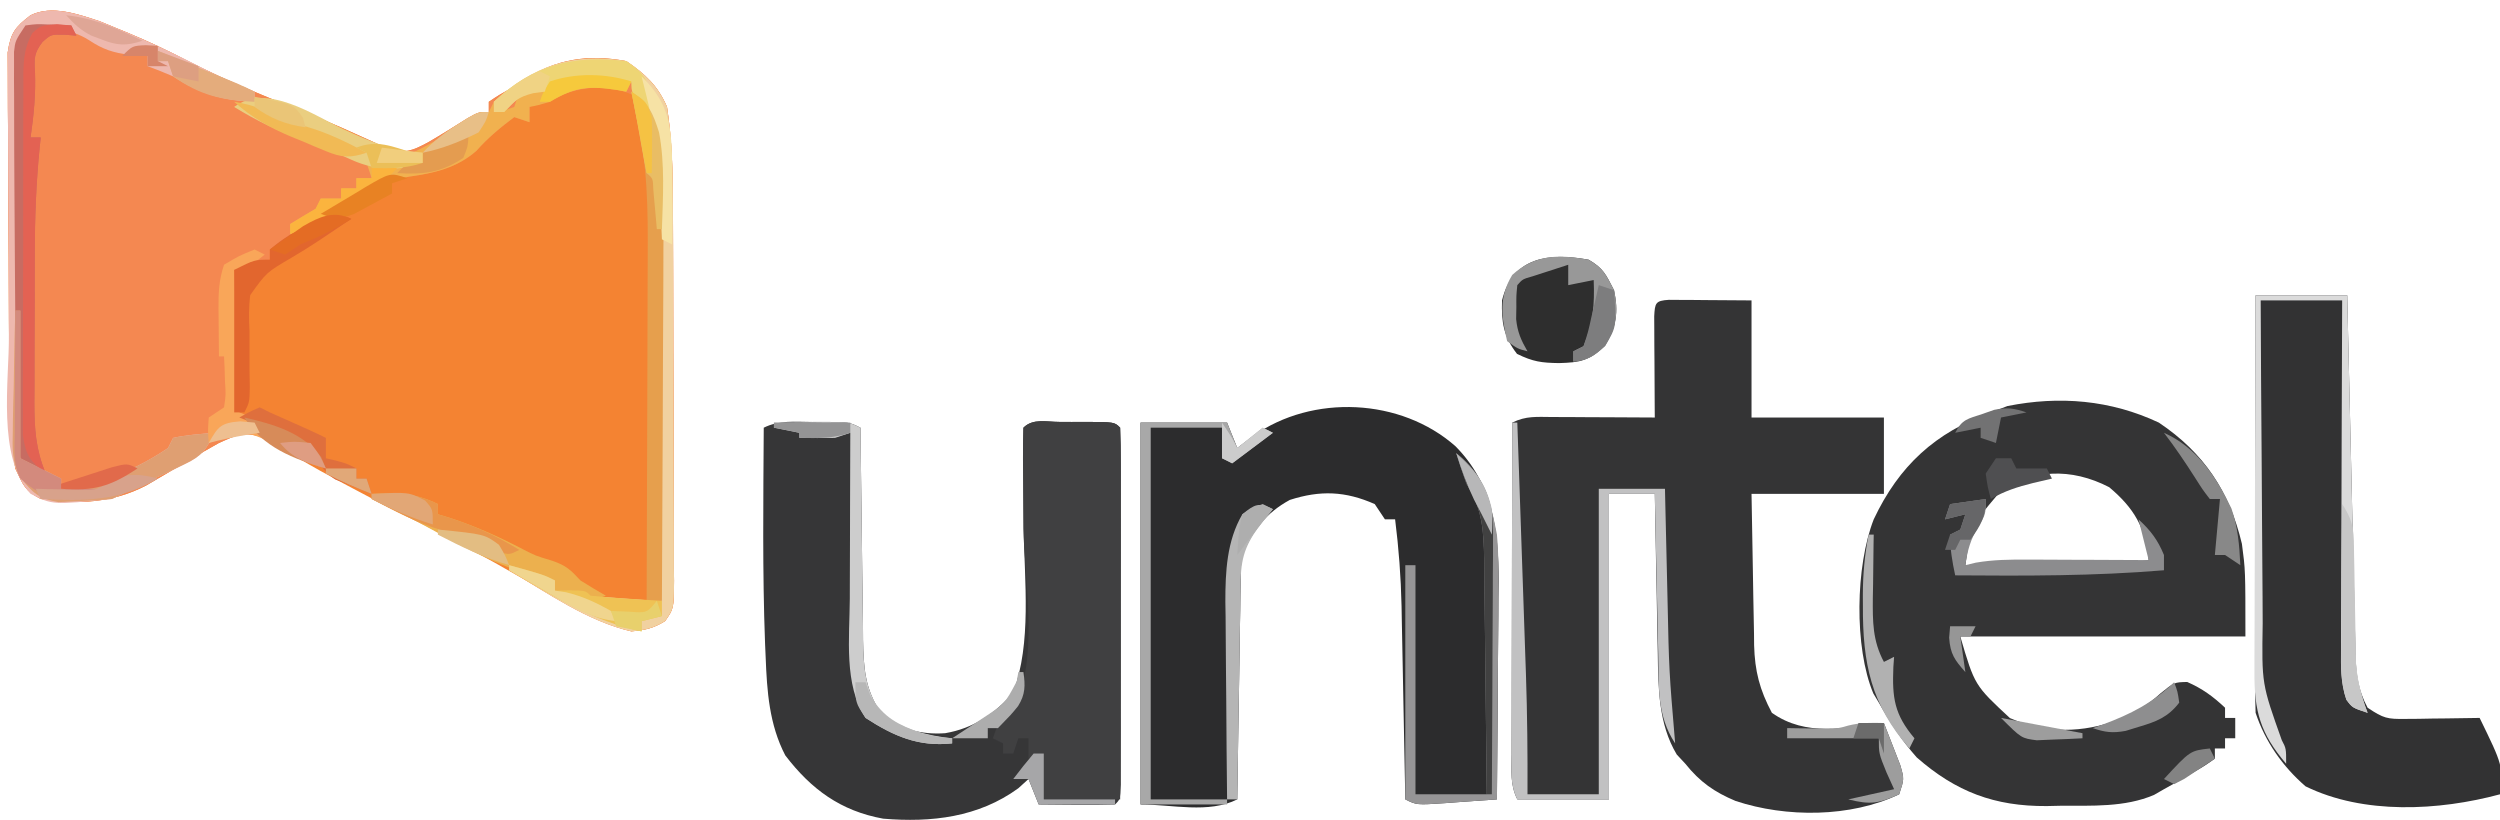 <?xml version="1.0" encoding="UTF-8"?>
<svg version="1.1" xmlns="http://www.w3.org/2000/svg" width="491" height="161">
<path d="M0 0 C1.191 0.491 2.382 0.982 3.609 1.488 C4.264 1.757 4.919 2.026 5.594 2.304 C9.416 3.9 13.118 5.644 16.797 7.551 C25.699 12.141 35.055 15.783 44.332 19.54 C46.44 20.418 48.53 21.339 50.605 22.292 C51.659 22.768 52.712 23.244 53.797 23.734 C54.744 24.177 55.692 24.62 56.668 25.076 C60.017 25.978 61.34 25.396 64.359 23.801 C66.998 22.274 69.57 20.662 72.152 19.043 C74.359 17.801 74.359 17.801 76.359 17.801 C76.359 17.141 76.359 16.481 76.359 15.801 C78.297 14.488 78.297 14.488 81.359 12.801 C82.289 12.155 82.289 12.155 83.238 11.496 C89.554 7.379 95.922 6.404 103.359 7.801 C107.098 10.358 109.544 12.625 111.359 16.801 C112.357 23.178 112.511 29.616 112.521 36.058 C112.525 36.923 112.53 37.788 112.536 38.679 C112.55 41.499 112.557 44.32 112.562 47.141 C112.567 48.594 112.567 48.594 112.571 50.077 C112.586 55.19 112.595 60.302 112.6 65.415 C112.605 70.697 112.629 75.978 112.658 81.26 C112.676 85.327 112.681 89.394 112.683 93.461 C112.686 95.41 112.694 97.358 112.707 99.307 C112.724 102.021 112.722 104.735 112.716 107.449 C112.725 108.255 112.734 109.06 112.744 109.891 C112.703 115.307 112.703 115.307 110.987 117.774 C108.747 119.187 106.998 119.582 104.359 119.801 C96.755 117.949 89.804 113.393 83.109 109.488 C75.701 105.232 68.294 101.15 60.613 97.406 C56.968 95.608 53.381 93.718 49.797 91.801 C49.175 91.471 48.553 91.142 47.912 90.802 C44.813 89.152 41.755 87.459 38.734 85.668 C37.6 85.011 36.466 84.353 35.297 83.676 C34.295 83.075 33.294 82.474 32.262 81.855 C28.457 80.473 26.986 81.115 23.359 82.801 C21.395 83.877 19.457 85.005 17.547 86.176 C15.486 87.387 13.424 88.595 11.359 89.801 C10.605 90.246 9.851 90.69 9.074 91.148 C2.535 94.559 -4.406 94.966 -11.641 93.801 C-14.768 92.16 -15.037 91.186 -16.641 87.801 C-18.055 79.088 -17.842 70.242 -17.879 61.438 C-17.883 60.612 -17.887 59.787 -17.891 58.937 C-17.912 54.581 -17.926 50.226 -17.936 45.871 C-17.947 41.377 -17.981 36.884 -18.021 32.391 C-18.047 28.926 -18.055 25.461 -18.059 21.996 C-18.064 20.338 -18.076 18.681 -18.094 17.024 C-18.118 14.711 -18.118 12.401 -18.111 10.089 C-18.116 8.775 -18.122 7.46 -18.128 6.106 C-17.561 2.263 -16.678 1.13 -13.641 -1.199 C-9.473 -3.283 -4.209 -1.386 0 0 Z " fill="#F48332" transform="translate(19.641,4.199)"/>
<path d="M0 0 C1.191 0.491 2.382 0.982 3.609 1.488 C4.264 1.757 4.919 2.026 5.594 2.304 C9.416 3.9 13.118 5.644 16.797 7.551 C25.699 12.141 35.055 15.783 44.332 19.54 C46.44 20.418 48.53 21.339 50.605 22.292 C51.659 22.768 52.712 23.244 53.797 23.734 C54.744 24.177 55.692 24.62 56.668 25.076 C60.017 25.978 61.34 25.396 64.359 23.801 C66.998 22.274 69.57 20.662 72.152 19.043 C74.359 17.801 74.359 17.801 76.359 17.801 C76.359 17.141 76.359 16.481 76.359 15.801 C78.297 14.488 78.297 14.488 81.359 12.801 C82.289 12.155 82.289 12.155 83.238 11.496 C89.554 7.379 95.922 6.404 103.359 7.801 C107.098 10.358 109.544 12.625 111.359 16.801 C112.357 23.178 112.511 29.616 112.521 36.058 C112.525 36.923 112.53 37.788 112.536 38.679 C112.55 41.499 112.557 44.32 112.562 47.141 C112.567 48.594 112.567 48.594 112.571 50.077 C112.586 55.19 112.595 60.302 112.6 65.415 C112.605 70.697 112.629 75.978 112.658 81.26 C112.676 85.327 112.681 89.394 112.683 93.461 C112.686 95.41 112.694 97.358 112.707 99.307 C112.724 102.021 112.722 104.735 112.716 107.449 C112.725 108.255 112.734 109.06 112.744 109.891 C112.703 115.307 112.703 115.307 110.988 117.774 C108.754 119.183 106.989 119.575 104.359 119.801 C95.798 117.856 87.838 112.241 80.359 107.801 C81.019 107.471 81.679 107.141 82.359 106.801 C84.719 107.737 87.056 108.734 89.359 109.801 C89.359 110.461 89.359 111.121 89.359 111.801 C90.329 111.78 91.298 111.76 92.297 111.738 C95.359 111.801 95.359 111.801 96.359 112.801 C98.542 113.036 100.731 113.214 102.922 113.363 C104.718 113.489 104.718 113.489 106.551 113.617 C107.478 113.678 108.404 113.738 109.359 113.801 C109.452 102.369 109.523 90.938 109.567 79.506 C109.587 74.198 109.616 68.889 109.661 63.58 C109.705 58.451 109.729 53.323 109.739 48.194 C109.746 46.243 109.761 44.292 109.782 42.341 C110.456 27.907 110.456 27.907 105.359 14.801 C99.565 11.903 95.067 12.968 89.109 14.801 C86.445 15.71 86.445 15.71 84.359 16.801 C84.359 17.791 84.359 18.781 84.359 19.801 C82.874 19.306 82.874 19.306 81.359 18.801 C78.614 20.86 76.19 22.862 73.922 25.426 C70.108 28.782 65.617 29.806 60.734 30.488 C52.186 32.028 45.068 37.787 38.172 42.801 C35.359 44.801 35.359 44.801 33.359 44.801 C33.359 45.461 33.359 46.121 33.359 46.801 C31.049 47.461 28.739 48.121 26.359 48.801 C26.689 58.041 27.019 67.281 27.359 76.801 C31.027 78.269 31.027 78.269 34.711 79.695 C40.907 82.197 40.907 82.197 43.422 85.551 C43.731 86.293 44.041 87.036 44.359 87.801 C39.563 86.448 35.827 84.348 31.703 81.629 C28.309 80.43 26.608 81.376 23.359 82.801 C21.395 83.877 19.457 85.005 17.547 86.176 C15.486 87.387 13.424 88.595 11.359 89.801 C10.605 90.246 9.851 90.69 9.074 91.148 C2.535 94.559 -4.406 94.966 -11.641 93.801 C-14.768 92.16 -15.037 91.186 -16.641 87.801 C-18.055 79.088 -17.842 70.242 -17.879 61.438 C-17.883 60.612 -17.887 59.787 -17.891 58.937 C-17.912 54.581 -17.926 50.226 -17.936 45.871 C-17.947 41.377 -17.981 36.884 -18.021 32.391 C-18.047 28.926 -18.055 25.461 -18.059 21.996 C-18.064 20.338 -18.076 18.681 -18.094 17.024 C-18.118 14.711 -18.118 12.401 -18.111 10.089 C-18.116 8.775 -18.122 7.46 -18.128 6.106 C-17.561 2.263 -16.678 1.13 -13.641 -1.199 C-9.473 -3.283 -4.209 -1.386 0 0 Z " fill="#F48851" transform="translate(19.641,4.199)"/>
<path d="M0 0 C0.749 0.005 1.498 0.01 2.269 0.016 C3.362 0.02 3.362 0.02 4.477 0.023 C5.407 0.033 6.338 0.042 7.297 0.051 C11.721 0.082 11.721 0.082 16.234 0.114 C16.234 7.704 16.234 15.294 16.234 23.114 C24.814 23.114 33.394 23.114 42.234 23.114 C42.234 28.064 42.234 33.014 42.234 38.114 C33.654 38.114 25.074 38.114 16.234 38.114 C16.308 43.113 16.391 48.111 16.497 53.11 C16.53 54.808 16.558 56.506 16.581 58.205 C16.614 60.655 16.667 63.105 16.722 65.555 C16.729 66.306 16.735 67.058 16.742 67.832 C16.882 72.932 17.829 76.587 20.234 81.114 C26.954 85.848 34.551 84.089 42.234 83.114 C42.933 84.88 43.618 86.652 44.297 88.426 C44.679 89.412 45.062 90.398 45.457 91.414 C46.234 94.114 46.234 94.114 45.234 97.114 C35.679 101.702 23.01 101.709 13.109 98.426 C8.932 96.672 6.101 94.697 3.234 91.114 C2.677 90.515 2.12 89.917 1.547 89.301 C-2.069 83.275 -2.088 76.189 -2.18 69.364 C-2.199 68.465 -2.219 67.566 -2.239 66.64 C-2.298 63.798 -2.345 60.956 -2.391 58.114 C-2.429 56.175 -2.468 54.236 -2.508 52.297 C-2.604 47.569 -2.688 42.842 -2.766 38.114 C-5.736 38.114 -8.706 38.114 -11.766 38.114 C-11.766 57.914 -11.766 77.714 -11.766 98.114 C-17.706 98.114 -23.646 98.114 -29.766 98.114 C-31.237 95.171 -30.885 92.562 -30.879 89.277 C-30.88 88.223 -30.88 88.223 -30.88 87.148 C-30.879 84.821 -30.871 82.495 -30.864 80.168 C-30.862 78.557 -30.86 76.945 -30.859 75.334 C-30.855 71.089 -30.846 66.844 -30.835 62.6 C-30.824 58.27 -30.82 53.94 -30.815 49.61 C-30.804 41.111 -30.787 32.612 -30.766 24.114 C-28.052 22.757 -25.917 23.001 -22.883 23.016 C-21.716 23.019 -20.55 23.022 -19.348 23.026 C-18.125 23.034 -16.901 23.042 -15.641 23.051 C-14.41 23.056 -13.179 23.06 -11.91 23.065 C-8.862 23.077 -5.814 23.093 -2.766 23.114 C-2.774 22.122 -2.774 22.122 -2.782 21.11 C-2.802 18.132 -2.816 15.154 -2.828 12.176 C-2.837 11.135 -2.845 10.094 -2.854 9.022 C-2.859 7.538 -2.859 7.538 -2.864 6.024 C-2.871 4.649 -2.871 4.649 -2.879 3.247 C-2.739 0.613 -2.643 0.17 0 0 Z " fill="#343435" transform="translate(327.766,58.886)"/>
<path d="M0 0 C8.851 5.929 13.866 13.525 16.312 23.812 C17 29 17 29 17 42 C-1.48 42 -19.96 42 -39 42 C-36.179 51.603 -36.179 51.603 -29.25 58.031 C-22.136 61.129 -14.963 60.977 -7.75 58.312 C-4.612 56.947 -2.207 55.495 0.312 53.188 C3 51 3 51 5.562 50.938 C8.521 52.227 10.655 53.789 13 56 C13 56.66 13 57.32 13 58 C13.66 58 14.32 58 15 58 C15 59.32 15 60.64 15 62 C14.34 62 13.68 62 13 62 C13 62.66 13 63.32 13 64 C12.34 64 11.68 64 11 64 C11 64.66 11 65.32 11 66 C8.953 67.438 8.953 67.438 6.25 69 C5.368 69.516 4.487 70.031 3.578 70.562 C2.727 71.037 1.877 71.511 1 72 C0.355 72.371 -0.289 72.743 -0.953 73.125 C-6.713 75.587 -13.159 75.215 -19.312 75.25 C-20.212 75.271 -21.111 75.291 -22.037 75.312 C-32.254 75.372 -39.841 72.529 -47.562 65.75 C-50.522 62.411 -52.804 58.875 -55 55 C-55.357 54.403 -55.714 53.806 -56.082 53.191 C-59.873 44.143 -59.581 28.159 -56 19 C-51.012 8.434 -43.926 1.975 -33 -2 C-31.391 -2.619 -31.391 -2.619 -29.75 -3.25 C-19.524 -5.295 -9.483 -4.459 0 0 Z M-31.75 14.25 C-36.92 20.377 -36.92 20.377 -38 28 C-33.998 28.025 -29.996 28.043 -25.994 28.055 C-24.636 28.06 -23.277 28.067 -21.918 28.075 C-19.955 28.088 -17.991 28.093 -16.027 28.098 C-14.26 28.106 -14.26 28.106 -12.457 28.114 C-8.906 27.997 -5.505 27.566 -2 27 C-2.605 20.644 -4.873 16.789 -9.75 12.688 C-17.116 8.863 -25.241 8.924 -31.75 14.25 Z " fill="#343435" transform="translate(424,83)"/>
<path d="M0 0 C0.69 -0.004 1.379 -0.008 2.09 -0.012 C7.247 -0.002 7.247 -0.002 9.5 1.125 C9.509 2.045 9.509 2.045 9.518 2.983 C9.582 9.375 9.666 15.766 9.762 22.158 C9.796 24.542 9.824 26.926 9.846 29.31 C9.88 32.741 9.932 36.171 9.988 39.602 C9.995 40.664 10.001 41.727 10.008 42.822 C10.116 48.314 10.365 52.404 13.5 57.125 C17.19 60.323 21.298 61.459 26.125 61.125 C31.623 60.196 35.888 57.326 39.5 53.125 C43.15 43.318 41.684 31.284 41.562 21 C41.535 18.16 41.51 15.319 41.491 12.479 C41.479 10.722 41.461 8.964 41.438 7.207 C41.421 5.18 41.455 3.152 41.5 1.125 C43.386 -0.761 46.078 -0.007 48.582 -0.012 C49.38 -0.008 50.178 -0.004 51 0 C52.197 -0.006 52.197 -0.006 53.418 -0.012 C59.373 -0.002 59.373 -0.002 60.5 1.125 C60.6 3.389 60.628 5.657 60.629 7.924 C60.632 8.99 60.632 8.99 60.635 10.077 C60.639 12.437 60.636 14.796 60.633 17.156 C60.633 18.789 60.634 20.422 60.636 22.055 C60.637 25.481 60.635 28.908 60.63 32.334 C60.625 36.737 60.628 41.139 60.634 45.541 C60.638 48.914 60.636 52.287 60.634 55.66 C60.633 57.283 60.634 58.907 60.636 60.531 C60.639 62.796 60.635 65.061 60.629 67.326 C60.629 68.618 60.628 69.909 60.627 71.24 C60.5 74.125 60.5 74.125 59.5 75.125 C56.97 75.198 54.467 75.217 51.938 75.188 C50.871 75.181 50.871 75.181 49.783 75.174 C48.022 75.162 46.261 75.144 44.5 75.125 C43.84 73.475 43.18 71.825 42.5 70.125 C41.84 70.723 41.18 71.321 40.5 71.938 C32.685 77.636 23.44 78.709 13.945 77.91 C5.595 76.393 -0.193 72.135 -5.273 65.48 C-8.423 59.432 -8.869 52.876 -9.125 46.188 C-9.163 45.322 -9.201 44.457 -9.24 43.566 C-9.773 29.431 -9.583 15.267 -9.5 1.125 C-6.466 -0.392 -3.324 -0.019 0 0 Z " fill="#363637" transform="translate(159.5,82.875)"/>
<path d="M0 0 C7.299 7.405 8.475 16.459 8.473 26.522 C8.457 27.603 8.442 28.683 8.426 29.797 C8.422 30.936 8.417 32.074 8.413 33.247 C8.396 36.843 8.359 40.439 8.32 44.035 C8.305 46.49 8.292 48.945 8.279 51.4 C8.246 57.383 8.196 63.365 8.133 69.348 C5.508 69.542 2.883 69.728 0.258 69.91 C-0.862 69.994 -0.862 69.994 -2.004 70.08 C-7.641 70.461 -7.641 70.461 -9.867 69.348 C-9.877 68.791 -9.888 68.235 -9.898 67.662 C-10.007 61.837 -10.122 56.013 -10.24 50.189 C-10.283 48.019 -10.324 45.85 -10.365 43.68 C-10.423 40.55 -10.486 37.419 -10.551 34.289 C-10.567 33.329 -10.584 32.37 -10.601 31.381 C-10.726 25.643 -11.151 20.042 -11.867 14.348 C-12.527 14.348 -13.187 14.348 -13.867 14.348 C-14.527 13.358 -15.187 12.368 -15.867 11.348 C-21.645 8.795 -26.559 8.604 -32.555 10.535 C-37.26 13.11 -39.788 16.473 -41.867 21.348 C-42.191 23.687 -42.191 23.687 -42.186 26.208 C-42.206 27.169 -42.226 28.129 -42.246 29.119 C-42.264 30.663 -42.264 30.663 -42.281 32.238 C-42.301 33.298 -42.32 34.358 -42.34 35.45 C-42.4 38.832 -42.446 42.215 -42.492 45.598 C-42.53 47.892 -42.569 50.186 -42.609 52.48 C-42.705 58.103 -42.79 63.725 -42.867 69.348 C-48.54 72.184 -55.525 70.348 -61.867 70.348 C-61.867 45.598 -61.867 20.848 -61.867 -4.652 C-56.257 -4.652 -50.647 -4.652 -44.867 -4.652 C-44.207 -3.002 -43.547 -1.352 -42.867 0.348 C-41.836 -0.436 -40.805 -1.22 -39.742 -2.027 C-28.072 -10.306 -10.703 -9.471 0 0 Z " fill="#2C2C2D" transform="translate(285.867,87.652)"/>
<path d="M0 0 C5.94 0 11.88 0 18 0 C18.05 2.276 18.1 4.552 18.152 6.897 C18.319 14.421 18.496 21.945 18.679 29.468 C18.789 34.03 18.896 38.591 18.995 43.152 C19.09 47.555 19.195 51.957 19.306 56.36 C19.347 58.039 19.384 59.717 19.418 61.396 C19.466 63.75 19.527 66.103 19.589 68.456 C19.601 69.148 19.612 69.841 19.624 70.555 C19.742 74.433 20.146 77.564 22 81 C25.153 83.102 25.861 83.243 29.449 83.195 C30.297 83.189 31.144 83.182 32.018 83.176 C32.899 83.159 33.78 83.142 34.688 83.125 C35.58 83.116 36.473 83.107 37.393 83.098 C39.595 83.074 41.798 83.041 44 83 C48.576 92.382 48.576 92.382 48 98 C35.962 101.241 21.23 102.034 9.812 96.438 C5.307 92.532 1.891 87.674 0 82 C-0.091 79.368 -0.126 76.764 -0.114 74.132 C-0.114 73.332 -0.114 72.532 -0.114 71.707 C-0.113 69.061 -0.105 66.415 -0.098 63.77 C-0.096 61.935 -0.094 60.101 -0.093 58.267 C-0.09 53.439 -0.08 48.61 -0.069 43.782 C-0.058 38.855 -0.054 33.929 -0.049 29.002 C-0.038 19.335 -0.021 9.667 0 0 Z " fill="#323233" transform="translate(443,58)"/>
<path d="M0 0 C0.798 0.004 1.596 0.008 2.418 0.012 C3.615 0.006 3.615 0.006 4.836 0 C10.791 0.01 10.791 0.01 11.918 1.137 C12.012 3.407 12.035 5.68 12.031 7.951 C12.032 8.664 12.032 9.376 12.032 10.109 C12.031 12.474 12.023 14.839 12.016 17.203 C12.014 18.838 12.012 20.474 12.011 22.109 C12.008 26.421 11.998 30.733 11.987 35.045 C11.976 39.442 11.972 43.839 11.967 48.236 C11.956 56.87 11.938 65.503 11.918 74.137 C6.968 74.137 2.018 74.137 -3.082 74.137 C-3.082 71.167 -3.082 68.197 -3.082 65.137 C-4.567 65.632 -4.567 65.632 -6.082 66.137 C-6.082 64.817 -6.082 63.497 -6.082 62.137 C-6.742 62.137 -7.402 62.137 -8.082 62.137 C-8.412 63.127 -8.742 64.117 -9.082 65.137 C-9.742 65.137 -10.402 65.137 -11.082 65.137 C-11.082 64.477 -11.082 63.817 -11.082 63.137 C-11.742 62.807 -12.402 62.477 -13.082 62.137 C-11.436 57.452 -11.436 57.452 -9.551 55.773 C-3.642 49.191 -7.019 29.588 -7.082 20.949 C-7.109 17.227 -7.129 13.504 -7.145 9.781 C-7.153 8.927 -7.161 8.073 -7.17 7.193 C-7.178 5.174 -7.135 3.155 -7.082 1.137 C-5.197 -0.749 -2.504 0.004 0 0 Z " fill="#404041" transform="translate(208.082,82.863)"/>
<path d="M0 0 C3.742 2.551 6.185 4.825 8 9 C8.997 15.377 9.152 21.815 9.161 28.258 C9.169 29.555 9.169 29.555 9.176 30.878 C9.191 33.699 9.198 36.519 9.203 39.34 C9.207 40.793 9.207 40.793 9.212 42.276 C9.227 47.389 9.236 52.502 9.24 57.615 C9.246 62.896 9.27 68.178 9.298 73.459 C9.317 77.526 9.322 81.593 9.324 85.661 C9.327 87.609 9.335 89.558 9.348 91.506 C9.365 94.22 9.363 96.934 9.356 99.648 C9.37 100.857 9.37 100.857 9.384 102.09 C9.344 107.506 9.344 107.506 7.628 109.973 C5.394 111.382 3.629 111.774 1 112 C-7.562 110.055 -15.521 104.44 -23 100 C-22.01 99.505 -22.01 99.505 -21 99 C-18.64 99.936 -16.304 100.933 -14 102 C-14 102.66 -14 103.32 -14 104 C-13.031 103.979 -12.061 103.959 -11.062 103.938 C-8 104 -8 104 -7 105 C-4.817 105.235 -2.628 105.414 -0.438 105.562 C1.359 105.688 1.359 105.688 3.191 105.816 C4.118 105.877 5.045 105.938 6 106 C6.093 94.569 6.164 83.137 6.207 71.706 C6.228 66.397 6.256 61.088 6.302 55.779 C6.345 50.65 6.369 45.522 6.38 40.393 C6.387 38.442 6.401 36.491 6.423 34.54 C6.696 20.284 6.696 20.284 2 7 C1.67 6.01 1.34 5.02 1 4 C-6.672 3.599 -13.817 4.052 -21 7 C-22.025 7.975 -23.031 8.97 -24 10 C-24.66 10 -25.32 10 -26 10 C-26 9.34 -26 8.68 -26 8 C-18.475 0.945 -10.311 -1.795 0 0 Z " fill="#F1D1A0" transform="translate(123,12)"/>
<path d="M0 0 C1.191 0.491 2.382 0.982 3.609 1.488 C4.252 1.752 4.895 2.016 5.557 2.288 C10.739 4.453 15.757 6.906 20.75 9.477 C23.9 11.075 27.091 12.464 30.359 13.801 C30.359 14.461 30.359 15.121 30.359 15.801 C23.869 15.506 19.835 14.276 14.359 10.801 C12.708 10.098 11.046 9.414 9.359 8.801 C9.359 8.141 9.359 7.481 9.359 6.801 C8.184 6.718 7.008 6.636 5.797 6.551 C2.621 6.177 0.578 5.503 -2.078 3.738 C-6.127 1.142 -9.972 1.42 -14.641 1.801 C-16.188 4.896 -15.77 8.159 -15.754 11.555 C-15.754 12.755 -15.754 12.755 -15.755 13.98 C-15.754 16.631 -15.746 19.282 -15.738 21.934 C-15.736 23.769 -15.735 25.605 -15.734 27.44 C-15.73 32.277 -15.72 37.114 -15.709 41.95 C-15.699 46.883 -15.694 51.817 -15.689 56.75 C-15.679 66.434 -15.662 76.117 -15.641 85.801 C-14.72 86.261 -14.72 86.261 -13.781 86.73 C-10.711 88.266 -10.711 88.266 -7.641 89.801 C-7.641 90.461 -7.641 91.121 -7.641 91.801 C0.255 90.807 6.728 88.23 13.359 83.801 C13.689 83.141 14.019 82.481 14.359 81.801 C17.008 81.207 19.651 81.059 22.359 80.801 C21.012 84.056 19.91 85.395 16.734 86.906 C15.675 87.422 15.675 87.422 14.594 87.947 C13.488 88.463 13.488 88.463 12.359 88.988 C11.622 89.343 10.885 89.699 10.125 90.064 C8.76 90.721 7.393 91.372 6.023 92.016 C4.795 92.596 3.574 93.193 2.359 93.801 C-9.35 94.973 -9.35 94.973 -13.641 92.777 C-20.26 85.646 -17.84 70.629 -17.879 61.438 C-17.883 60.612 -17.887 59.787 -17.891 58.937 C-17.912 54.581 -17.926 50.226 -17.936 45.871 C-17.947 41.377 -17.981 36.884 -18.021 32.391 C-18.047 28.926 -18.055 25.461 -18.059 21.996 C-18.064 20.338 -18.076 18.681 -18.094 17.024 C-18.118 14.711 -18.118 12.401 -18.111 10.089 C-18.116 8.775 -18.122 7.46 -18.128 6.106 C-17.561 2.263 -16.678 1.13 -13.641 -1.199 C-9.473 -3.283 -4.209 -1.386 0 0 Z " fill="#EEB8AE" transform="translate(19.641,4.199)"/>
<path d="M0 0 C2.911 1.698 3.362 2.836 5 6 C5.908 10.232 5.494 13.226 3.125 16.938 C0.093 19.88 -1.681 20.195 -5.812 20.312 C-9.255 20.258 -10.912 20.043 -14.062 18.5 C-16.7 15.097 -17.153 12.254 -17 8 C-14.897 -0.604 -7.754 -1.388 0 0 Z " fill="#2E2E2E" transform="translate(312,51)"/>
<path d="M0 0 C-0.33 0.66 -0.66 1.32 -1 2 C-1.58 1.893 -2.16 1.786 -2.758 1.676 C-8.221 0.837 -11.13 1.055 -16 4 C-18.375 4.688 -18.375 4.688 -20 5 C-20 5.99 -20 6.98 -20 8 C-20.99 7.67 -21.98 7.34 -23 7 C-25.745 9.059 -28.169 11.061 -30.438 13.625 C-34.252 16.981 -38.742 18.005 -43.625 18.688 C-49.582 19.737 -54.07 22.845 -59.02 26.125 C-61.65 27.78 -64.082 28.964 -67 30 C-67 29.34 -67 28.68 -67 28 C-65.345 26.981 -63.677 25.982 -62 25 C-61.67 24.34 -61.34 23.68 -61 23 C-59.68 23 -58.36 23 -57 23 C-57 22.34 -57 21.68 -57 21 C-56.01 21 -55.02 21 -54 21 C-54 20.34 -54 19.68 -54 19 C-53.01 19 -52.02 19 -51 19 C-51.33 18.01 -51.66 17.02 -52 16 C-54.316 14.991 -54.316 14.991 -57.188 14.25 C-64.574 11.974 -71.187 8.588 -78 5 C-74.969 3.249 -74.208 2.97 -70.562 3.5 C-66.727 4.593 -63.227 6.236 -59.625 7.938 C-58.504 8.454 -57.382 8.971 -56.227 9.504 C-54.267 10.413 -52.319 11.351 -50.398 12.34 C-47.689 13.509 -45.964 14.084 -43 14 C-39.268 12.257 -36.029 10.242 -32.688 7.855 C-30 6 -30 6 -28 6 C-27.67 5.34 -27.34 4.68 -27 4 C-27 4.66 -27 5.32 -27 6 C-25.015 5.733 -25.015 5.733 -23 5 C-22.67 4.01 -22.34 3.02 -22 2 C-15.111 -0.896 -7.241 -2.317 0 0 Z " fill="#F1B14F" transform="translate(124,16)"/>
<path d="M0 0 C0.33 0 0.66 0 1 0 C1.263 7.598 1.524 15.197 1.782 22.796 C1.902 26.325 2.023 29.855 2.146 33.385 C2.287 37.458 2.425 41.532 2.562 45.605 C2.606 46.851 2.65 48.096 2.695 49.379 C2.958 57.258 3.038 65.117 3 73 C7.62 73 12.24 73 17 73 C17 53.2 17 33.4 17 13 C21.29 13 25.58 13 30 13 C30.025 14.124 30.05 15.248 30.076 16.406 C30.171 20.623 30.271 24.841 30.372 29.058 C30.415 30.875 30.457 32.691 30.497 34.508 C30.799 48.78 30.799 48.78 32 63 C28.399 57.598 28.804 51.842 28.684 45.543 C28.663 44.64 28.642 43.737 28.621 42.807 C28.555 39.934 28.496 37.061 28.438 34.188 C28.394 32.235 28.351 30.283 28.307 28.33 C28.2 23.553 28.098 18.777 28 14 C25.03 14 22.06 14 19 14 C19 33.8 19 53.6 19 74 C13.06 74 7.12 74 1 74 C-0.471 71.058 -0.119 68.448 -0.114 65.164 C-0.114 64.11 -0.114 64.11 -0.114 63.035 C-0.113 60.708 -0.105 58.381 -0.098 56.055 C-0.096 54.443 -0.094 52.832 -0.093 51.22 C-0.09 46.976 -0.08 42.731 -0.069 38.486 C-0.058 34.156 -0.054 29.826 -0.049 25.496 C-0.038 16.997 -0.021 8.499 0 0 Z " fill="#C1C1C2" transform="translate(297,83)"/>
<path d="M0 0 C2.164 -0.293 2.164 -0.293 4.625 -0.188 C5.442 -0.16 6.26 -0.133 7.102 -0.105 C8.041 -0.053 8.041 -0.053 9 0 C9.33 0.66 9.66 1.32 10 2 C8.855 1.907 8.855 1.907 7.688 1.812 C5.013 1.754 5.013 1.754 3.34 3.25 C1.663 5.44 1.711 6.467 1.875 9.188 C2.034 13.588 1.633 17.645 1 22 C1.66 22 2.32 22 3 22 C2.93 22.66 2.86 23.319 2.787 23.999 C2.102 30.877 1.84 37.672 1.832 44.582 C1.829 45.64 1.825 46.698 1.822 47.788 C1.817 50.003 1.815 52.219 1.815 54.435 C1.812 57.821 1.794 61.206 1.775 64.592 C1.772 66.755 1.77 68.919 1.77 71.082 C1.762 72.088 1.755 73.095 1.748 74.132 C1.764 79.158 1.998 83.292 4 88 C1.551 87.211 1.551 87.211 -1 85 C-1.899 81.251 -1.794 77.465 -1.812 73.625 C-1.835 72.411 -1.858 71.197 -1.882 69.946 C-1.946 66.22 -1.968 62.495 -1.985 58.769 C-2.002 55.675 -2.029 52.581 -2.058 49.486 C-2.11 43.496 -2.147 37.506 -2.172 31.516 C-2.182 29.087 -2.195 26.657 -2.209 24.227 C-2.227 20.774 -2.231 17.321 -2.23 13.867 C-2.238 12.815 -2.245 11.763 -2.252 10.68 C-2.249 9.711 -2.246 8.743 -2.243 7.746 C-2.244 6.898 -2.246 6.051 -2.247 5.178 C-2 3 -2 3 0 0 Z " fill="#C76C62" transform="translate(5,5)"/>
<path d="M0 0 C5.53 4.334 6.709 9.236 8 16 C8.359 20.159 8.353 24.277 8.293 28.449 C8.289 29.588 8.284 30.726 8.28 31.9 C8.263 35.496 8.226 39.091 8.188 42.688 C8.172 45.143 8.159 47.598 8.146 50.053 C8.114 56.035 8.064 62.018 8 68 C5.375 68.194 2.751 68.381 0.125 68.562 C-0.995 68.647 -0.995 68.647 -2.137 68.732 C-7.773 69.113 -7.773 69.113 -10 68 C-10 52.82 -10 37.64 -10 22 C-9.34 22 -8.68 22 -8 22 C-8 36.85 -8 51.7 -8 67 C-3.38 67 1.24 67 6 67 C5.931 59.277 5.843 51.554 5.738 43.831 C5.704 41.204 5.676 38.578 5.654 35.951 C5.62 32.173 5.568 28.395 5.512 24.617 C5.505 23.445 5.499 22.273 5.492 21.065 C5.388 15.265 5.202 11.029 2 6 C1.3 4.011 0.623 2.014 0 0 Z " fill="#969596" transform="translate(286,89)"/>
<path d="M0 0 C5.94 0 11.88 0 18 0 C18.05 2.271 18.1 4.542 18.152 6.881 C18.319 14.393 18.496 21.905 18.679 29.417 C18.789 33.97 18.896 38.523 18.995 43.077 C19.09 47.473 19.195 51.869 19.306 56.265 C19.347 57.94 19.384 59.615 19.418 61.291 C19.467 63.642 19.527 65.992 19.589 68.342 C19.601 69.031 19.612 69.72 19.624 70.43 C19.751 74.62 20.49 78.093 22 82 C19 81 19 81 17.827 79.402 C16.698 76.122 16.738 72.996 16.773 69.569 C16.773 68.827 16.772 68.086 16.772 67.321 C16.773 64.876 16.789 62.43 16.805 59.984 C16.808 58.286 16.811 56.588 16.813 54.89 C16.821 50.425 16.841 45.96 16.863 41.495 C16.883 36.937 16.892 32.378 16.902 27.82 C16.924 18.88 16.959 9.94 17 1 C11.72 1 6.44 1 1 1 C1.04 11.145 1.098 21.29 1.184 31.435 C1.223 36.146 1.256 40.857 1.271 45.569 C1.286 50.121 1.321 54.672 1.368 59.224 C1.383 60.955 1.391 62.687 1.392 64.418 C1.203 76.321 1.203 76.321 5.146 87.377 C6 89 6 89 6 92 C0.92 86.073 -0.301 81.634 -0.227 73.905 C-0.227 73.105 -0.228 72.304 -0.228 71.479 C-0.227 68.844 -0.211 66.209 -0.195 63.574 C-0.192 61.743 -0.189 59.912 -0.187 58.08 C-0.179 53.268 -0.159 48.456 -0.137 43.645 C-0.117 38.731 -0.108 33.818 -0.098 28.904 C-0.076 19.269 -0.041 9.635 0 0 Z " fill="#DBDBDB" transform="translate(443,58)"/>
<path d="M0 0 C4.265 2.843 4.861 6.135 6 11 C6.363 14.076 6.382 17.097 6.341 20.192 C6.341 21.061 6.341 21.93 6.342 22.826 C6.34 25.667 6.317 28.507 6.293 31.348 C6.287 33.33 6.283 35.313 6.28 37.295 C6.269 42.489 6.239 47.682 6.206 52.875 C6.175 58.184 6.162 63.493 6.146 68.803 C6.114 79.202 6.063 89.601 6 100 C3.525 100.495 3.525 100.495 1 101 C1.99 100.505 1.99 100.505 3 100 C3.046 89.238 3.082 78.476 3.104 67.713 C3.114 62.715 3.128 57.717 3.151 52.719 C3.173 47.888 3.185 43.058 3.19 38.227 C3.193 36.391 3.201 34.555 3.211 32.719 C3.265 23.259 3.212 14.258 1 5 C0.662 3.334 0.327 1.668 0 0 Z " fill="#E69F4D" transform="translate(124,18)"/>
<path d="M0 0 C5.61 0 11.22 0 17 0 C17.66 1.65 18.32 3.3 19 5 C20.65 3.68 22.3 2.36 24 1 C24.66 1.33 25.32 1.66 26 2 C23.36 3.98 20.72 5.96 18 8 C17.34 7.67 16.68 7.34 16 7 C16 5.02 16 3.04 16 1 C11.38 1 6.76 1 2 1 C2 25.09 2 49.18 2 74 C6.95 74 11.9 74 17 74 C17 74.33 17 74.66 17 75 C11.39 75 5.78 75 0 75 C0 50.25 0 25.5 0 0 Z " fill="#A8A8A8" transform="translate(224,83)"/>
<path d="M0 0 C0.33 0 0.66 0 1 0 C1 9.57 1 19.14 1 29 C2.32 29.66 3.64 30.32 5 31 C7 32 7 32 9 33 C9 33.66 9 34.32 9 35 C16.895 34.007 23.368 31.429 30 27 C30.33 26.34 30.66 25.68 31 25 C33.649 24.406 36.292 24.258 39 24 C37.653 27.255 36.551 28.595 33.375 30.105 C32.669 30.449 31.962 30.793 31.234 31.146 C30.497 31.49 29.76 31.834 29 32.188 C28.263 32.543 27.525 32.898 26.766 33.264 C25.401 33.92 24.034 34.571 22.664 35.216 C21.435 35.795 20.215 36.392 19 37 C16.736 37.227 14.462 37.359 12.188 37.438 C10.964 37.498 9.741 37.559 8.48 37.621 C4.593 36.927 3.414 35.832 1.024 32.77 C-0.713 29.767 -0.559 27.045 -0.488 23.633 C-0.481 22.953 -0.474 22.274 -0.467 21.573 C-0.439 19.423 -0.376 17.275 -0.312 15.125 C-0.287 13.659 -0.265 12.193 -0.244 10.727 C-0.189 7.15 -0.103 3.575 0 0 Z " fill="#DF9F72" transform="translate(3,61)"/>
<path d="M0 0 C2.458 -0.027 4.917 -0.047 7.375 -0.062 C8.074 -0.071 8.772 -0.079 9.492 -0.088 C14.773 -0.113 14.773 -0.113 17 1 C17.009 1.92 17.009 1.92 17.018 2.858 C17.082 9.25 17.166 15.641 17.262 22.033 C17.296 24.417 17.324 26.801 17.346 29.185 C17.38 32.616 17.432 36.046 17.488 39.477 C17.495 40.539 17.501 41.602 17.508 42.697 C17.616 48.183 17.854 52.291 21 57 C25.05 60.152 29.942 61.494 35 62 C35 62.33 35 62.66 35 63 C28.403 63.717 23.528 61.588 18 58 C13.687 51.531 14.858 42.181 14.902 34.617 C14.904 33.677 14.905 32.737 14.907 31.768 C14.912 28.804 14.925 25.839 14.938 22.875 C14.943 20.849 14.947 18.823 14.951 16.797 C14.962 11.865 14.979 6.932 15 2 C14.01 2.33 13.02 2.66 12 3 C9.667 3.04 7.333 3.044 5 3 C5 2.67 5 2.34 5 2 C3.35 1.67 1.7 1.34 0 1 C0 0.67 0 0.34 0 0 Z " fill="#CDCDCD" transform="translate(152,83)"/>
<path d="M0 0 C4.921 -0.167 8.503 -0.248 13 2 C13 2.66 13 3.32 13 4 C13.534 4.159 14.067 4.317 14.617 4.48 C19.942 6.148 24.756 8.298 29.703 10.871 C32.136 12.133 32.136 12.133 35.438 13.125 C38.168 14.057 39.088 14.922 41 17 C42.646 18.034 44.31 19.041 46 20 C42.063 21.312 39.875 20.243 36 19 C36 18.34 36 17.68 36 17 C35.38 16.876 34.76 16.753 34.121 16.625 C25.867 14.703 19.093 11.071 11.769 6.974 C7.914 4.851 3.952 2.934 0 1 C0 0.67 0 0.34 0 0 Z " fill="#ECB04E" transform="translate(73,97)"/>
<path d="M0 0 C0.66 0.33 1.32 0.66 2 1 C-1.75 4 -1.75 4 -4 4 C-3.67 13.24 -3.34 22.48 -3 32 C0.668 33.468 0.668 33.468 4.352 34.895 C10.547 37.396 10.547 37.396 13.062 40.75 C13.527 41.864 13.527 41.864 14 43 C10.095 41.899 7.019 40.409 3.625 38.25 C0.185 36.247 -1.678 35.691 -5.562 36.688 C-6.697 37.121 -7.831 37.554 -9 38 C-9.188 35.625 -9.188 35.625 -9 33 C-8.01 32.34 -7.02 31.68 -6 31 C-5.636 28.563 -5.636 28.563 -5.812 25.875 C-5.84 24.965 -5.867 24.055 -5.895 23.117 C-5.947 22.069 -5.947 22.069 -6 21 C-6.33 21 -6.66 21 -7 21 C-7.027 18.562 -7.047 16.125 -7.062 13.688 C-7.071 12.997 -7.079 12.307 -7.088 11.596 C-7.103 8.452 -7.002 6.006 -6 3 C-3.062 1.25 -3.062 1.25 0 0 Z " fill="#F9A659" transform="translate(50,49)"/>
<path d="M0 0 C4.7 2.106 10.036 4.465 15.27 4.465 C15.27 5.125 15.27 5.785 15.27 6.465 C9.883 8.26 5.525 7.899 0.418 5.449 C-2.411 4.153 -5.313 3.109 -8.23 2.027 C-13.042 0.196 -17.375 -1.801 -21.73 -4.535 C-15.309 -9.351 -6.093 -2.901 0 0 Z " fill="#EACE80" transform="translate(67.73,25.535)"/>
<path d="M0 0 C-0.534 0.352 -1.067 0.704 -1.617 1.066 C-3.196 2.113 -4.769 3.17 -6.336 4.234 C-8.122 5.418 -9.942 6.554 -11.789 7.641 C-16.666 10.492 -16.666 10.492 -19.852 14.953 C-20.164 17.36 -20.12 19.574 -20 22 C-19.995 24.479 -19.995 26.958 -20 29.438 C-19.979 30.632 -19.959 31.827 -19.938 33.059 C-20 36 -20 36 -21 38 C-21.66 38 -22.32 38 -23 38 C-23 28.76 -23 19.52 -23 10 C-19 8 -19 8 -16 8 C-16 7.34 -16 6.68 -16 6 C-14.207 4.527 -14.207 4.527 -11.812 2.938 C-11.035 2.41 -10.258 1.883 -9.457 1.34 C-6.218 -0.427 -3.441 -1.72 0 0 Z " fill="#E2662E" transform="translate(69,43)"/>
<path d="M0 0 C0 3 0 3 -1.438 5.375 C-3.003 8.005 -3.571 9.998 -4 13 C-3.325 12.837 -2.65 12.674 -1.954 12.506 C1.503 11.914 4.761 11.888 8.27 11.902 C8.951 11.904 9.632 11.905 10.333 11.907 C12.493 11.912 14.653 11.925 16.812 11.938 C18.283 11.943 19.754 11.947 21.225 11.951 C24.816 11.962 28.408 11.979 32 12 C31.34 9.36 30.68 6.72 30 4 C32.339 6.127 33.807 8.062 35 11 C35 11.99 35 12.98 35 14 C21.332 15.141 7.707 15.107 -6 15 C-6.597 12.237 -7 9.84 -7 7 C-6.34 6.67 -5.68 6.34 -5 6 C-4.67 5.01 -4.34 4.02 -4 3 C-5.32 3.33 -6.64 3.66 -8 4 C-7.67 3.01 -7.34 2.02 -7 1 C-3.535 0.505 -3.535 0.505 0 0 Z " fill="#8C8C8E" transform="translate(390,98)"/>
<path d="M0 0 C0.928 0.083 1.856 0.165 2.812 0.25 C3.143 0.91 3.473 1.57 3.812 2.25 C2.668 2.157 2.668 2.157 1.5 2.062 C-1.174 2.004 -1.174 2.004 -2.848 3.5 C-4.524 5.69 -4.476 6.717 -4.312 9.438 C-4.154 13.838 -4.554 17.895 -5.188 22.25 C-4.527 22.25 -3.868 22.25 -3.188 22.25 C-3.258 22.91 -3.328 23.569 -3.4 24.249 C-4.086 31.127 -4.348 37.922 -4.355 44.832 C-4.359 45.89 -4.362 46.948 -4.366 48.038 C-4.371 50.253 -4.373 52.469 -4.373 54.685 C-4.375 58.071 -4.393 61.456 -4.412 64.842 C-4.415 67.005 -4.417 69.169 -4.418 71.332 C-4.425 72.338 -4.432 73.345 -4.44 74.382 C-4.423 79.408 -4.189 83.542 -2.188 88.25 C-5.28 85.868 -6.125 84.687 -6.689 80.759 C-6.709 79.345 -6.708 77.93 -6.689 76.516 C-6.695 75.741 -6.7 74.967 -6.706 74.169 C-6.718 71.612 -6.702 69.057 -6.684 66.5 C-6.684 64.722 -6.685 62.943 -6.688 61.165 C-6.689 57.439 -6.677 53.714 -6.654 49.988 C-6.626 45.213 -6.628 40.439 -6.641 35.663 C-6.648 31.992 -6.64 28.32 -6.628 24.648 C-6.623 22.888 -6.623 21.127 -6.627 19.366 C-6.63 16.905 -6.613 14.445 -6.592 11.984 C-6.596 11.257 -6.601 10.53 -6.605 9.78 C-6.56 6.693 -6.334 4.523 -4.861 1.782 C-3.188 0.25 -3.188 0.25 0 0 Z " fill="#E36253" transform="translate(11.188,4.75)"/>
<path d="M0 0 C0.66 0.33 1.32 0.66 2 1 C1.381 1.742 0.762 2.485 0.125 3.25 C-2.927 7.2 -4.24 9.847 -4.319 14.86 C-4.339 15.821 -4.359 16.782 -4.379 17.772 C-4.391 18.801 -4.402 19.83 -4.414 20.891 C-4.433 21.95 -4.453 23.01 -4.473 24.102 C-4.532 27.485 -4.579 30.867 -4.625 34.25 C-4.663 36.544 -4.702 38.839 -4.742 41.133 C-4.838 46.755 -4.923 52.377 -5 58 C-5.66 58 -6.32 58 -7 58 C-7.076 51.471 -7.129 44.943 -7.165 38.414 C-7.18 36.196 -7.2 33.978 -7.226 31.76 C-7.263 28.56 -7.28 25.36 -7.293 22.16 C-7.308 21.179 -7.324 20.197 -7.34 19.186 C-7.341 13.263 -7.063 7.235 -4 2 C-2.017 0.692 -2.017 0.692 0 0 Z " fill="#B5B5B5" transform="translate(248,99)"/>
<path d="M0 0 C2.911 1.698 3.362 2.836 5 6 C5.896 10.179 5.47 13.211 3.25 16.938 C1.042 18.961 -0.068 19.686 -3 20 C-3 19.34 -3 18.68 -3 18 C-2.34 17.67 -1.68 17.34 -1 17 C0.902 12.561 1.192 8.797 1 4 C-0.65 4.33 -2.3 4.66 -4 5 C-4 3.68 -4 2.36 -4 1 C-5.48 1.476 -6.959 1.956 -8.438 2.438 C-9.673 2.838 -9.673 2.838 -10.934 3.246 C-12.962 3.822 -12.962 3.822 -14 5 C-14.2 7 -14.2 7 -14.188 9.312 C-14.202 10.092 -14.216 10.872 -14.23 11.676 C-13.98 14.203 -13.264 15.817 -12 18 C-13.938 17.5 -13.938 17.5 -16 16 C-17.124 11.1 -17.679 7.466 -15 3 C-10.551 -1.09 -5.758 -1.031 0 0 Z " fill="#989898" transform="translate(312,51)"/>
<path d="M0 0 C3.357 2.238 3.92 3.219 5 7 C4.625 9.312 4.625 9.312 4 11 C1 6.25 1 6.25 1 4 C-6.672 3.599 -13.817 4.052 -21 7 C-22.025 7.975 -23.031 8.97 -24 10 C-24.66 10 -25.32 10 -26 10 C-26 9.34 -26 8.68 -26 8 C-18.224 0.71 -10.569 -1.243 0 0 Z " fill="#EED574" transform="translate(123,12)"/>
<path d="M0 0 C6.75 1.875 6.75 1.875 9 3 C9 3.66 9 4.32 9 5 C9.969 4.979 10.939 4.959 11.938 4.938 C15 5 15 5 16 6 C18.35 6.235 20.706 6.414 23.062 6.562 C24.998 6.688 24.998 6.688 26.973 6.816 C28.471 6.907 28.471 6.907 30 7 C30 7.99 30 8.98 30 10 C28.68 10.33 27.36 10.66 26 11 C26 11.66 26 12.32 26 13 C16.362 10.984 8.368 5.953 0 1 C0 0.67 0 0.34 0 0 Z " fill="#EFC254" transform="translate(100,111)"/>
<path d="M0 0 C2.465 3.698 2.28 5.667 2.344 10.082 C2.358 10.774 2.373 11.466 2.388 12.178 C2.435 14.39 2.469 16.601 2.5 18.812 C2.541 21.715 2.595 24.617 2.656 27.52 C2.675 28.81 2.694 30.1 2.713 31.429 C2.995 34.937 3.736 37.729 5 41 C2 40 2 40 0.825 38.454 C-0.369 34.903 -0.245 31.436 -0.195 27.734 C-0.192 26.941 -0.19 26.148 -0.187 25.33 C-0.176 22.803 -0.15 20.277 -0.125 17.75 C-0.115 16.034 -0.106 14.318 -0.098 12.602 C-0.076 8.401 -0.041 4.201 0 0 Z " fill="#C7C7C7" transform="translate(460,99)"/>
<path d="M0 0 C4.661 4.17 6.71 7.566 7.241 13.848 C7.236 14.829 7.232 15.811 7.227 16.822 C7.227 18.503 7.227 18.503 7.227 20.218 C7.216 21.412 7.206 22.606 7.195 23.836 C7.192 25.07 7.19 26.305 7.187 27.577 C7.176 31.51 7.15 35.442 7.125 39.375 C7.114 42.046 7.106 44.716 7.098 47.387 C7.076 53.925 7.042 60.462 7 67 C6.67 67 6.34 67 6 67 C5.994 66.324 5.988 65.649 5.982 64.952 C5.918 57.912 5.834 50.871 5.738 43.831 C5.704 41.204 5.676 38.578 5.654 35.951 C5.62 32.173 5.568 28.395 5.512 24.617 C5.505 23.445 5.499 22.273 5.492 21.065 C5.388 15.265 5.202 11.029 2 6 C1.3 4.011 0.623 2.014 0 0 Z " fill="#414141" transform="translate(286,89)"/>
<path d="M0 0 C0.33 0 0.66 0 1 0 C0.99 0.58 0.979 1.159 0.968 1.757 C0.927 4.4 0.901 7.044 0.875 9.688 C0.85 11.056 0.85 11.056 0.824 12.451 C0.791 17.068 0.764 20.819 3 25 C3.66 24.67 4.32 24.34 5 24 C4.954 24.652 4.907 25.305 4.859 25.977 C4.607 32.08 5.039 35.297 9 40 C8.67 40.66 8.34 41.32 8 42 C0.463 33.386 -1.19 25.256 -1.125 13.938 C-1.129 13.256 -1.133 12.575 -1.137 11.873 C-1.129 7.812 -0.783 3.984 0 0 Z " fill="#B1B1B1" transform="translate(367,105)"/>
<path d="M0 0 C4.921 -0.167 8.503 -0.248 13 2 C13 2.66 13 3.32 13 4 C13.568 4.17 14.137 4.34 14.723 4.516 C19.932 6.151 24.354 8.133 29 11 C27 12 27 12 24.863 11.293 C24.022 10.928 23.18 10.563 22.312 10.188 C19.354 8.943 16.609 7.895 13.5 7.062 C8.704 5.607 4.423 3.332 0 1 C0 0.67 0 0.34 0 0 Z " fill="#E9964B" transform="translate(73,97)"/>
<path d="M0 0 C0.33 0 0.66 0 1 0 C1 9.57 1 19.14 1 29 C2.32 29.66 3.64 30.32 5 31 C7 32 7 32 9 33 C9 33.66 9 34.32 9 35 C11.31 35 13.62 35 16 35 C16 35.33 16 35.66 16 36 C5.249 36.564 5.249 36.564 1 33 C-0.487 30.026 -0.111 27.337 -0.098 24.023 C-0.096 22.996 -0.096 22.996 -0.093 21.947 C-0.088 19.756 -0.075 17.566 -0.062 15.375 C-0.057 13.891 -0.053 12.406 -0.049 10.922 C-0.038 7.281 -0.021 3.641 0 0 Z " fill="#D38A7D" transform="translate(3,61)"/>
<path d="M0 0 C0.699 1.766 1.384 3.538 2.062 5.312 C2.445 6.299 2.828 7.285 3.223 8.301 C4 11 4 11 3 14 C-1.063 15.806 -2.589 16.103 -7 15 C-4.03 14.34 -1.06 13.68 2 13 C1.505 11.907 1.01 10.814 0.5 9.688 C-1 6 -1 6 -1 3 C-6.94 3 -12.88 3 -19 3 C-19 2.34 -19 1.68 -19 1 C-18.325 1.012 -17.649 1.023 -16.953 1.035 C-16.061 1.044 -15.169 1.053 -14.25 1.062 C-13.368 1.074 -12.487 1.086 -11.578 1.098 C-9.071 1.091 -9.071 1.091 -6.984 0.496 C-4.611 -0.097 -2.437 -0.068 0 0 Z " fill="#9D9D9D" transform="translate(370,142)"/>
<path d="M0 0 C0.66 0.33 1.32 0.66 2 1 C3.498 1.671 4.998 2.337 6.5 3 C8.689 3.966 10.86 4.93 13 6 C13 7.32 13 8.64 13 10 C13.619 10.144 14.238 10.289 14.875 10.438 C17 11 17 11 19 12 C19 12.66 19 13.32 19 14 C19.66 14 20.32 14 21 14 C21.33 14.99 21.66 15.98 22 17 C20.327 16.349 18.661 15.68 17 15 C16.299 14.732 15.598 14.464 14.875 14.188 C12.358 12.593 11.47 10.556 10 8 C6.977 5.985 4.439 5.1 1 4 C-0.672 3.346 -2.34 2.683 -4 2 C-2.125 0.938 -2.125 0.938 0 0 Z " fill="#DF6F3D" transform="translate(51,80)"/>
<path d="M0 0 C6.419 2.85 10.314 8.646 13.254 14.867 C14.524 18.498 14.823 22.177 15 26 C14.01 25.34 13.02 24.68 12 24 C11.34 24 10.68 24 10 24 C10.33 20.37 10.66 16.74 11 13 C10.34 13 9.68 13 9 13 C7.598 11.172 7.598 11.172 6.062 8.75 C4.14 5.742 2.176 2.832 0 0 Z " fill="#888888" transform="translate(425,85)"/>
<path d="M0 0 C5.744 5.559 5.885 10.29 6.043 18.133 C6.085 23.089 6.052 28.044 6 33 C5.34 32.67 4.68 32.34 4 32 C3.951 30.817 3.902 29.633 3.852 28.414 C3.473 20.127 3.074 12.071 1 4 C0.814 3.255 0.629 2.51 0.438 1.742 C0.293 1.167 0.149 0.592 0 0 Z " fill="#F6E2A5" transform="translate(126,15)"/>
<path d="M0 0 C2.792 1.145 5.584 2.291 8.375 3.438 C9.169 3.763 9.963 4.088 10.781 4.424 C11.542 4.736 12.302 5.049 13.086 5.371 C13.788 5.659 14.489 5.947 15.212 6.244 C16.494 6.786 17.755 7.378 19 8 C19 8.66 19 9.32 19 10 C12.628 9.711 8.249 8.718 3 5 C2.67 4.01 2.34 3.02 2 2 C1.34 2 0.68 2 0 2 C0 1.34 0 0.68 0 0 Z " fill="#E4AC7C" transform="translate(31,10)"/>
<path d="M0 0 C3.44 2.293 4.215 4.128 5.438 8.004 C6.611 14.256 6.21 20.667 6 27 C5.67 27 5.34 27 5 27 C4.909 25.935 4.909 25.935 4.816 24.848 C4.733 23.929 4.649 23.009 4.562 22.062 C4.481 21.146 4.4 20.229 4.316 19.285 C4.24 17.038 4.24 17.038 3 16 C2.626 14.258 2.3 12.506 2 10.75 C1.378 7.156 0.73 3.574 0 0 Z " fill="#E9BD64" transform="translate(124,18)"/>
<path d="M0 0 C0.99 0.33 1.98 0.66 3 1 C3.487 8.183 3.487 8.183 1.25 11.938 C-0.958 13.961 -2.068 14.686 -5 15 C-5 14.34 -5 13.68 -5 13 C-4.34 12.67 -3.68 12.34 -3 12 C-2.085 9.195 -2.085 9.195 -1.375 5.938 C-1.115 4.833 -0.854 3.728 -0.586 2.59 C-0.393 1.735 -0.199 0.881 0 0 Z " fill="#7D7D7E" transform="translate(314,56)"/>
<path d="M0 0 C1.65 0 3.3 0 5 0 C2.324 3.027 -0.956 4.987 -4.375 7.062 C-5.496 7.755 -6.618 8.447 -7.773 9.16 C-10.488 10.708 -13.069 11.941 -16 13 C-16 12.34 -16 11.68 -16 11 C-14.345 9.981 -12.677 8.982 -11 8 C-10.67 7.34 -10.34 6.68 -10 6 C-8.68 6 -7.36 6 -6 6 C-6 5.34 -6 4.68 -6 4 C-5.01 4 -4.02 4 -3 4 C-3 3.34 -3 2.68 -3 2 C-2.01 2 -1.02 2 0 2 C0 1.34 0 0.68 0 0 Z " fill="#FBB43E" transform="translate(73,33)"/>
<path d="M0 0 C4.16 0.612 7.26 2.13 11 4 C12.114 4.309 13.227 4.619 14.375 4.938 C18.553 6.162 22.175 7.953 26 10 C22.822 11.052 21.147 10.983 18.066 9.707 C17.335 9.406 16.603 9.105 15.85 8.795 C15.095 8.471 14.34 8.147 13.562 7.812 C12.812 7.508 12.061 7.203 11.287 6.889 C6.984 5.084 3.514 3.151 0 0 Z " fill="#F1BA55" transform="translate(46,20)"/>
<path d="M0 0 C0.99 0 1.98 0 3 0 C3.33 0.66 3.66 1.32 4 2 C5.98 2 7.96 2 10 2 C10.33 2.66 10.66 3.32 11 4 C9.762 4.289 8.525 4.577 7.25 4.875 C4.276 5.613 1.666 6.445 -1 8 C-1.625 5.688 -1.625 5.688 -2 3 C-1.34 2.01 -0.68 1.02 0 0 Z " fill="#4F4F51" transform="translate(392,90)"/>
<path d="M0 0 C0.66 0.33 1.32 0.66 2 1 C1.875 2.812 1.875 2.812 1 5 C-3.384 7.923 -6.801 8.312 -12 8 C-11.34 7.34 -10.68 6.68 -10 6 C-9.01 6 -8.02 6 -7 6 C-7 5.34 -7 4.68 -7 4 C-1.727 0.777 -1.727 0.777 0 0 Z " fill="#E49C50" transform="translate(90,26)"/>
<path d="M0 0 C0.66 0 1.32 0 2 0 C2 2.97 2 5.94 2 9 C6.62 9 11.24 9 16 9 C16 9.33 16 9.66 16 10 C11.05 10 6.1 10 1 10 C0.34 8.35 -0.32 6.7 -1 5 C-1.99 5 -2.98 5 -4 5 C-2.719 3.293 -1.382 1.626 0 0 Z " fill="#A6A6A8" transform="translate(203,148)"/>
<path d="M0 0 C6.75 1.875 6.75 1.875 9 3 C9 3.66 9 4.32 9 5 C10.052 5.155 10.052 5.155 11.125 5.312 C14.42 6.101 17.059 7.329 20 9 C20.33 9.66 20.66 10.32 21 11 C15.895 10.446 12.034 7.974 7.688 5.438 C6.947 5.013 6.206 4.588 5.443 4.15 C3.625 3.106 1.812 2.054 0 1 C0 0.67 0 0.34 0 0 Z " fill="#F0D58E" transform="translate(100,111)"/>
<path d="M0 0 C5.715 1.302 11.466 2.955 15.062 7.75 C15.372 8.492 15.681 9.235 16 10 C9.711 8.159 3.542 5.835 0 0 Z " fill="#D78B59" transform="translate(48,82)"/>
<path d="M0 0 C0.688 1.812 0.688 1.812 1 4 C-1.201 6.869 -3.528 7.745 -6.938 8.75 C-7.792 9.013 -8.647 9.276 -9.527 9.547 C-12.091 10.017 -13.561 9.837 -16 9 C-15.348 8.769 -14.695 8.539 -14.023 8.301 C-8.437 6.216 -4.333 4.105 0 0 Z " fill="#8E8E8F" transform="translate(427,134)"/>
<path d="M0 0 C-7.531 4.463 -14.409 4.44 -23 4 C-23.33 3.34 -23.66 2.68 -24 2 C-22.753 2.035 -22.753 2.035 -21.48 2.07 C-20.394 2.088 -19.307 2.106 -18.188 2.125 C-17.109 2.148 -16.03 2.171 -14.918 2.195 C-11.806 2.23 -11.806 2.23 -9 0 C-5.556 -0.971 -3.405 -0.962 0 0 Z " fill="#D8A28B" transform="translate(31,94)"/>
<path d="M0 0 C-0.99 0.33 -1.98 0.66 -3 1 C-3 1.66 -3 2.32 -3 3 C-4.575 3.869 -6.161 4.72 -7.75 5.562 C-8.632 6.038 -9.513 6.514 -10.422 7.004 C-13.207 8.08 -14.27 8.065 -17 7 C-14.736 5.633 -12.465 4.282 -10.188 2.938 C-9.545 2.548 -8.902 2.158 -8.24 1.756 C-3.34 -1.113 -3.34 -1.113 0 0 Z " fill="#E88223" transform="translate(80,35)"/>
<path d="M0 0 C0.66 0 1.32 0 2 0 C2.33 0.907 2.66 1.815 3 2.75 C5.614 6.998 8.393 8.343 13 10 C16.316 10.778 16.316 10.778 19 11 C19 11.33 19 11.66 19 12 C12.403 12.717 7.528 10.588 2 7 C0 4 0 4 0 0 Z " fill="#B7B7B7" transform="translate(168,134)"/>
<path d="M0 0 C0.66 0 1.32 0 2 0 C2 0.66 2 1.32 2 2 C-1.473 3.158 -4.361 3.069 -8 3 C-8.33 2.01 -8.66 1.02 -9 0 C-9.66 -0.33 -10.32 -0.66 -11 -1 C-6.989 -2.604 -3.976 -1.252 0 0 Z " fill="#EBBF58" transform="translate(81,30)"/>
<path d="M0 0 C0 3.599 -0.958 5.095 -3 8 C-3.66 8 -4.32 8 -5 8 C-5.33 8.66 -5.66 9.32 -6 10 C-6.66 10 -7.32 10 -8 10 C-7.67 9.01 -7.34 8.02 -7 7 C-6.34 6.67 -5.68 6.34 -5 6 C-4.67 5.01 -4.34 4.02 -4 3 C-5.32 3.33 -6.64 3.66 -8 4 C-7.67 3.01 -7.34 2.02 -7 1 C-3.535 0.505 -3.535 0.505 0 0 Z " fill="#666668" transform="translate(390,98)"/>
<path d="M0 0 C7.304 -0.365 7.304 -0.365 10.5 1.312 C12 3 12 3 12 6 C7.766 4.689 3.926 3.056 0 1 C0 0.67 0 0.34 0 0 Z " fill="#E2A776" transform="translate(73,97)"/>
<path d="M0 0 C0.33 0 0.66 0 1 0 C1.386 2.626 1.385 4.384 -0.043 6.668 C-1.375 8.312 -1.375 8.312 -4 11 C-4.66 11 -5.32 11 -6 11 C-6 11.66 -6 12.32 -6 13 C-8.31 13 -10.62 13 -13 13 C-11.01 11.673 -9.01 10.36 -7 9.062 C-2.647 6.213 -2.647 6.213 -0.312 1.812 C-0.209 1.214 -0.106 0.616 0 0 Z " fill="#ADADAD" transform="translate(200,132)"/>
<path d="M0 0 C-1.65 0.33 -3.3 0.66 -5 1 C-5.33 2.65 -5.66 4.3 -6 6 C-6.99 5.67 -7.98 5.34 -9 5 C-9 4.34 -9 3.68 -9 3 C-10.65 3.33 -12.3 3.66 -14 4 C-12.661 1.321 -11.483 1.25 -8.688 0.312 C-7.908 0.041 -7.128 -0.231 -6.324 -0.512 C-3.817 -1.038 -2.399 -0.818 0 0 Z " fill="#727273" transform="translate(398,81)"/>
<path d="M0 0 C4.95 0 9.9 0 15 0 C15 0.66 15 1.32 15 2 C11.527 3.158 8.639 3.069 5 3 C5 2.67 5 2.34 5 2 C3.35 1.67 1.7 1.34 0 1 C0 0.67 0 0.34 0 0 Z " fill="#949495" transform="translate(152,83)"/>
<path d="M0 0 C-3.254 2.046 -6.432 3.591 -10 5 C-10.99 5.66 -11.98 6.32 -13 7 C-13.99 6.67 -14.98 6.34 -16 6 C-14.611 5.011 -13.214 4.034 -11.812 3.062 C-11.035 2.517 -10.258 1.972 -9.457 1.41 C-6.235 -0.439 -3.467 -1.733 0 0 Z " fill="#E46C24" transform="translate(69,43)"/>
<path d="M0 0 C-0.33 0.66 -0.66 1.32 -1 2 C-1.58 1.893 -2.16 1.786 -2.758 1.676 C-8.201 0.84 -11.146 1.04 -16 4 C-16.66 4 -17.32 4 -18 4 C-17.312 2.062 -17.312 2.062 -16 0 C-10.987 -1.719 -5.039 -1.612 0 0 Z " fill="#F6C93C" transform="translate(124,16)"/>
<path d="M0 0 C9.146 0.915 9.146 0.915 12 3 C13.25 5.125 13.25 5.125 14 7 C9.028 5.508 4.582 3.395 0 1 C0 0.67 0 0.34 0 0 Z " fill="#E3BD82" transform="translate(86,104)"/>
<path d="M0 0 C7.631 1.477 7.631 1.477 9.5 4.125 C9.665 4.744 9.83 5.362 10 6 C6.059 5.437 3.249 4.321 0 2 C0 1.34 0 0.68 0 0 Z " fill="#EAC577" transform="translate(50,19)"/>
<path d="M0 0 C3.826 3.423 5.847 5.967 7 11 C7.125 13.875 7.125 13.875 7 16 C6.333 14.667 5.667 13.333 5 12 C4.505 11.051 4.01 10.102 3.5 9.125 C2.061 6.127 0.982 3.173 0 0 Z " fill="#B7B7B8" transform="translate(286,89)"/>
<path d="M0 0 C0.66 0.33 1.32 0.66 2 1 C1.67 1.99 1.34 2.98 1 4 C-0.145 4.155 -0.145 4.155 -1.312 4.312 C-4.219 5.056 -5.036 5.849 -7 8 C-7.66 8 -8.32 8 -9 8 C-9 7.34 -9 6.68 -9 6 C-6.23 3.538 -3.487 1.323 0 0 Z " fill="#F0D384" transform="translate(106,14)"/>
<path d="M0 0 C5.541 0.568 10.037 2.629 15 5 C11.812 6.055 10.052 5.974 6.938 4.75 C6.266 4.497 5.594 4.245 4.902 3.984 C2.848 2.921 1.541 1.709 0 0 Z " fill="#DFA696" transform="translate(13,3)"/>
<path d="M0 0 C0.33 0.66 0.66 1.32 1 2 C-0.285 2.864 -1.578 3.716 -2.875 4.562 C-3.594 5.038 -4.314 5.514 -5.055 6.004 C-5.697 6.333 -6.339 6.661 -7 7 C-7.66 6.67 -8.32 6.34 -9 6 C-3.857 0.429 -3.857 0.429 0 0 Z " fill="#838383" transform="translate(434,147)"/>
<path d="M0 0 C2 3 2 3 3 5 C4.65 3.68 6.3 2.36 8 1 C8.66 1.33 9.32 1.66 10 2 C7.36 3.98 4.72 5.96 2 8 C1.34 7.67 0.68 7.34 0 7 C0 4.69 0 2.38 0 0 Z " fill="#CCCCCC" transform="translate(240,83)"/>
<path d="M0 0 C-0.562 1.812 -0.562 1.812 -2 4 C-5.569 5.784 -9.08 7.216 -13 8 C-10.837 5.688 -8.624 3.984 -5.938 2.312 C-5.245 1.876 -4.553 1.439 -3.84 0.988 C-2 0 -2 0 0 0 Z " fill="#E8BF87" transform="translate(96,22)"/>
<path d="M0 0 C5.28 0.99 10.56 1.98 16 3 C16 3.33 16 3.66 16 4 C14.085 4.108 12.167 4.186 10.25 4.25 C8.649 4.32 8.649 4.32 7.016 4.391 C4 4 4 4 0 0 Z " fill="#9D9D9D" transform="translate(393,141)"/>
<path d="M0 0 C3 2 3 2 4 5 C4.069 6.895 4.085 8.792 4.062 10.688 C4.053 11.681 4.044 12.675 4.035 13.699 C4.024 14.458 4.012 15.218 4 16 C3.67 16 3.34 16 3 16 C2.867 15.264 2.734 14.528 2.598 13.77 C2.421 12.794 2.244 11.818 2.062 10.812 C1.801 9.368 1.801 9.368 1.535 7.895 C1.048 5.258 0.533 2.628 0 0 Z " fill="#F5C243" transform="translate(124,18)"/>
<path d="M0 0 C-5.391 3.594 -8.537 4.454 -15 4 C-15 3.67 -15 3.34 -15 3 C-12.878 2.304 -10.752 1.618 -8.625 0.938 C-6.85 0.363 -6.85 0.363 -5.039 -0.223 C-2 -1 -2 -1 0 0 Z " fill="#E16A4B" transform="translate(27,92)"/>
<path d="M0 0 C2.64 0.99 5.28 1.98 8 3 C8 3.99 8 4.98 8 6 C6.35 5.67 4.7 5.34 3 5 C2.67 4.01 2.34 3.02 2 2 C1.34 2 0.68 2 0 2 C0 1.34 0 0.68 0 0 Z " fill="#DD9F81" transform="translate(31,10)"/>
<path d="M0 0 C0.33 0.99 0.66 1.98 1 3 C-0.32 3.33 -1.64 3.66 -3 4 C-3 4.66 -3 5.32 -3 6 C-4.65 5.67 -6.3 5.34 -8 5 C-8.33 4.01 -8.66 3.02 -9 2 C-7.329 2.062 -7.329 2.062 -5.625 2.125 C-1.956 2.411 -1.956 2.411 0 0 Z " fill="#E8D06C" transform="translate(129,118)"/>
<path d="M0 0 C1.65 0 3.3 0 5 0 C4.67 0.66 4.34 1.32 4 2 C3.34 2 2.68 2 2 2 C2.33 4.31 2.66 6.62 3 9 C0.903 6.64 0.031 5.454 -0.188 2.25 C-0.126 1.508 -0.064 0.765 0 0 Z " fill="#969696" transform="translate(383,123)"/>
<path d="M0 0 C-0.598 0.743 -1.196 1.485 -1.812 2.25 C-3.582 4.474 -5.309 6.717 -7 9 C-6.652 3.602 -6.652 3.602 -6 1 C-3.572 -0.958 -2.83 -1.415 0 0 Z " fill="#AEAEAE" transform="translate(250,100)"/>
<path d="M0 0 C1.65 0 3.3 0 5 0 C5 1.98 5 3.96 5 6 C4.67 5.01 4.34 4.02 4 3 C2.35 3 0.7 3 -1 3 C-0.67 2.01 -0.34 1.02 0 0 Z " fill="#6B6B6B" transform="translate(365,142)"/>
<path d="M0 0 C1.98 0 3.96 0 6 0 C6 0.66 6 1.32 6 2 C6.66 2 7.32 2 8 2 C8.33 2.99 8.66 3.98 9 5 C5.917 3.801 2.937 2.523 0 1 C0 0.67 0 0.34 0 0 Z " fill="#E1A878" transform="translate(64,92)"/>
<path d="M0 0 C2.812 -0.312 2.812 -0.312 6 0 C7.875 2.5 7.875 2.5 9 5 C5.225 3.909 2.53 3.092 0 0 Z " fill="#DF9D82" transform="translate(55,87)"/>
<path d="M0 0 C0.784 0.041 1.567 0.083 2.375 0.125 C2.375 1.115 2.375 2.105 2.375 3.125 C3.035 3.455 3.695 3.785 4.375 4.125 C3.055 4.125 1.735 4.125 0.375 4.125 C0.375 3.465 0.375 2.805 0.375 2.125 C-1.275 2.125 -2.925 2.125 -4.625 2.125 C-2.625 0.125 -2.625 0.125 0 0 Z " fill="#D7856A" transform="translate(28.625,8.875)"/>
<path d="M0 0 C0.928 0.083 1.856 0.165 2.812 0.25 C3.143 0.91 3.473 1.57 3.812 2.25 C2.905 2.394 1.998 2.539 1.062 2.688 C-1.402 3.114 -3.776 3.601 -6.188 4.25 C-4.364 1.009 -3.825 0.3 0 0 Z " fill="#EEBF90" transform="translate(47.188,82.75)"/>
<path d="M0 0 C2.64 0.33 5.28 0.66 8 1 C8 1.66 8 2.32 8 3 C5.03 3 2.06 3 -1 3 C-0.67 2.01 -0.34 1.02 0 0 Z " fill="#F1CE7D" transform="translate(75,29)"/>
</svg>
